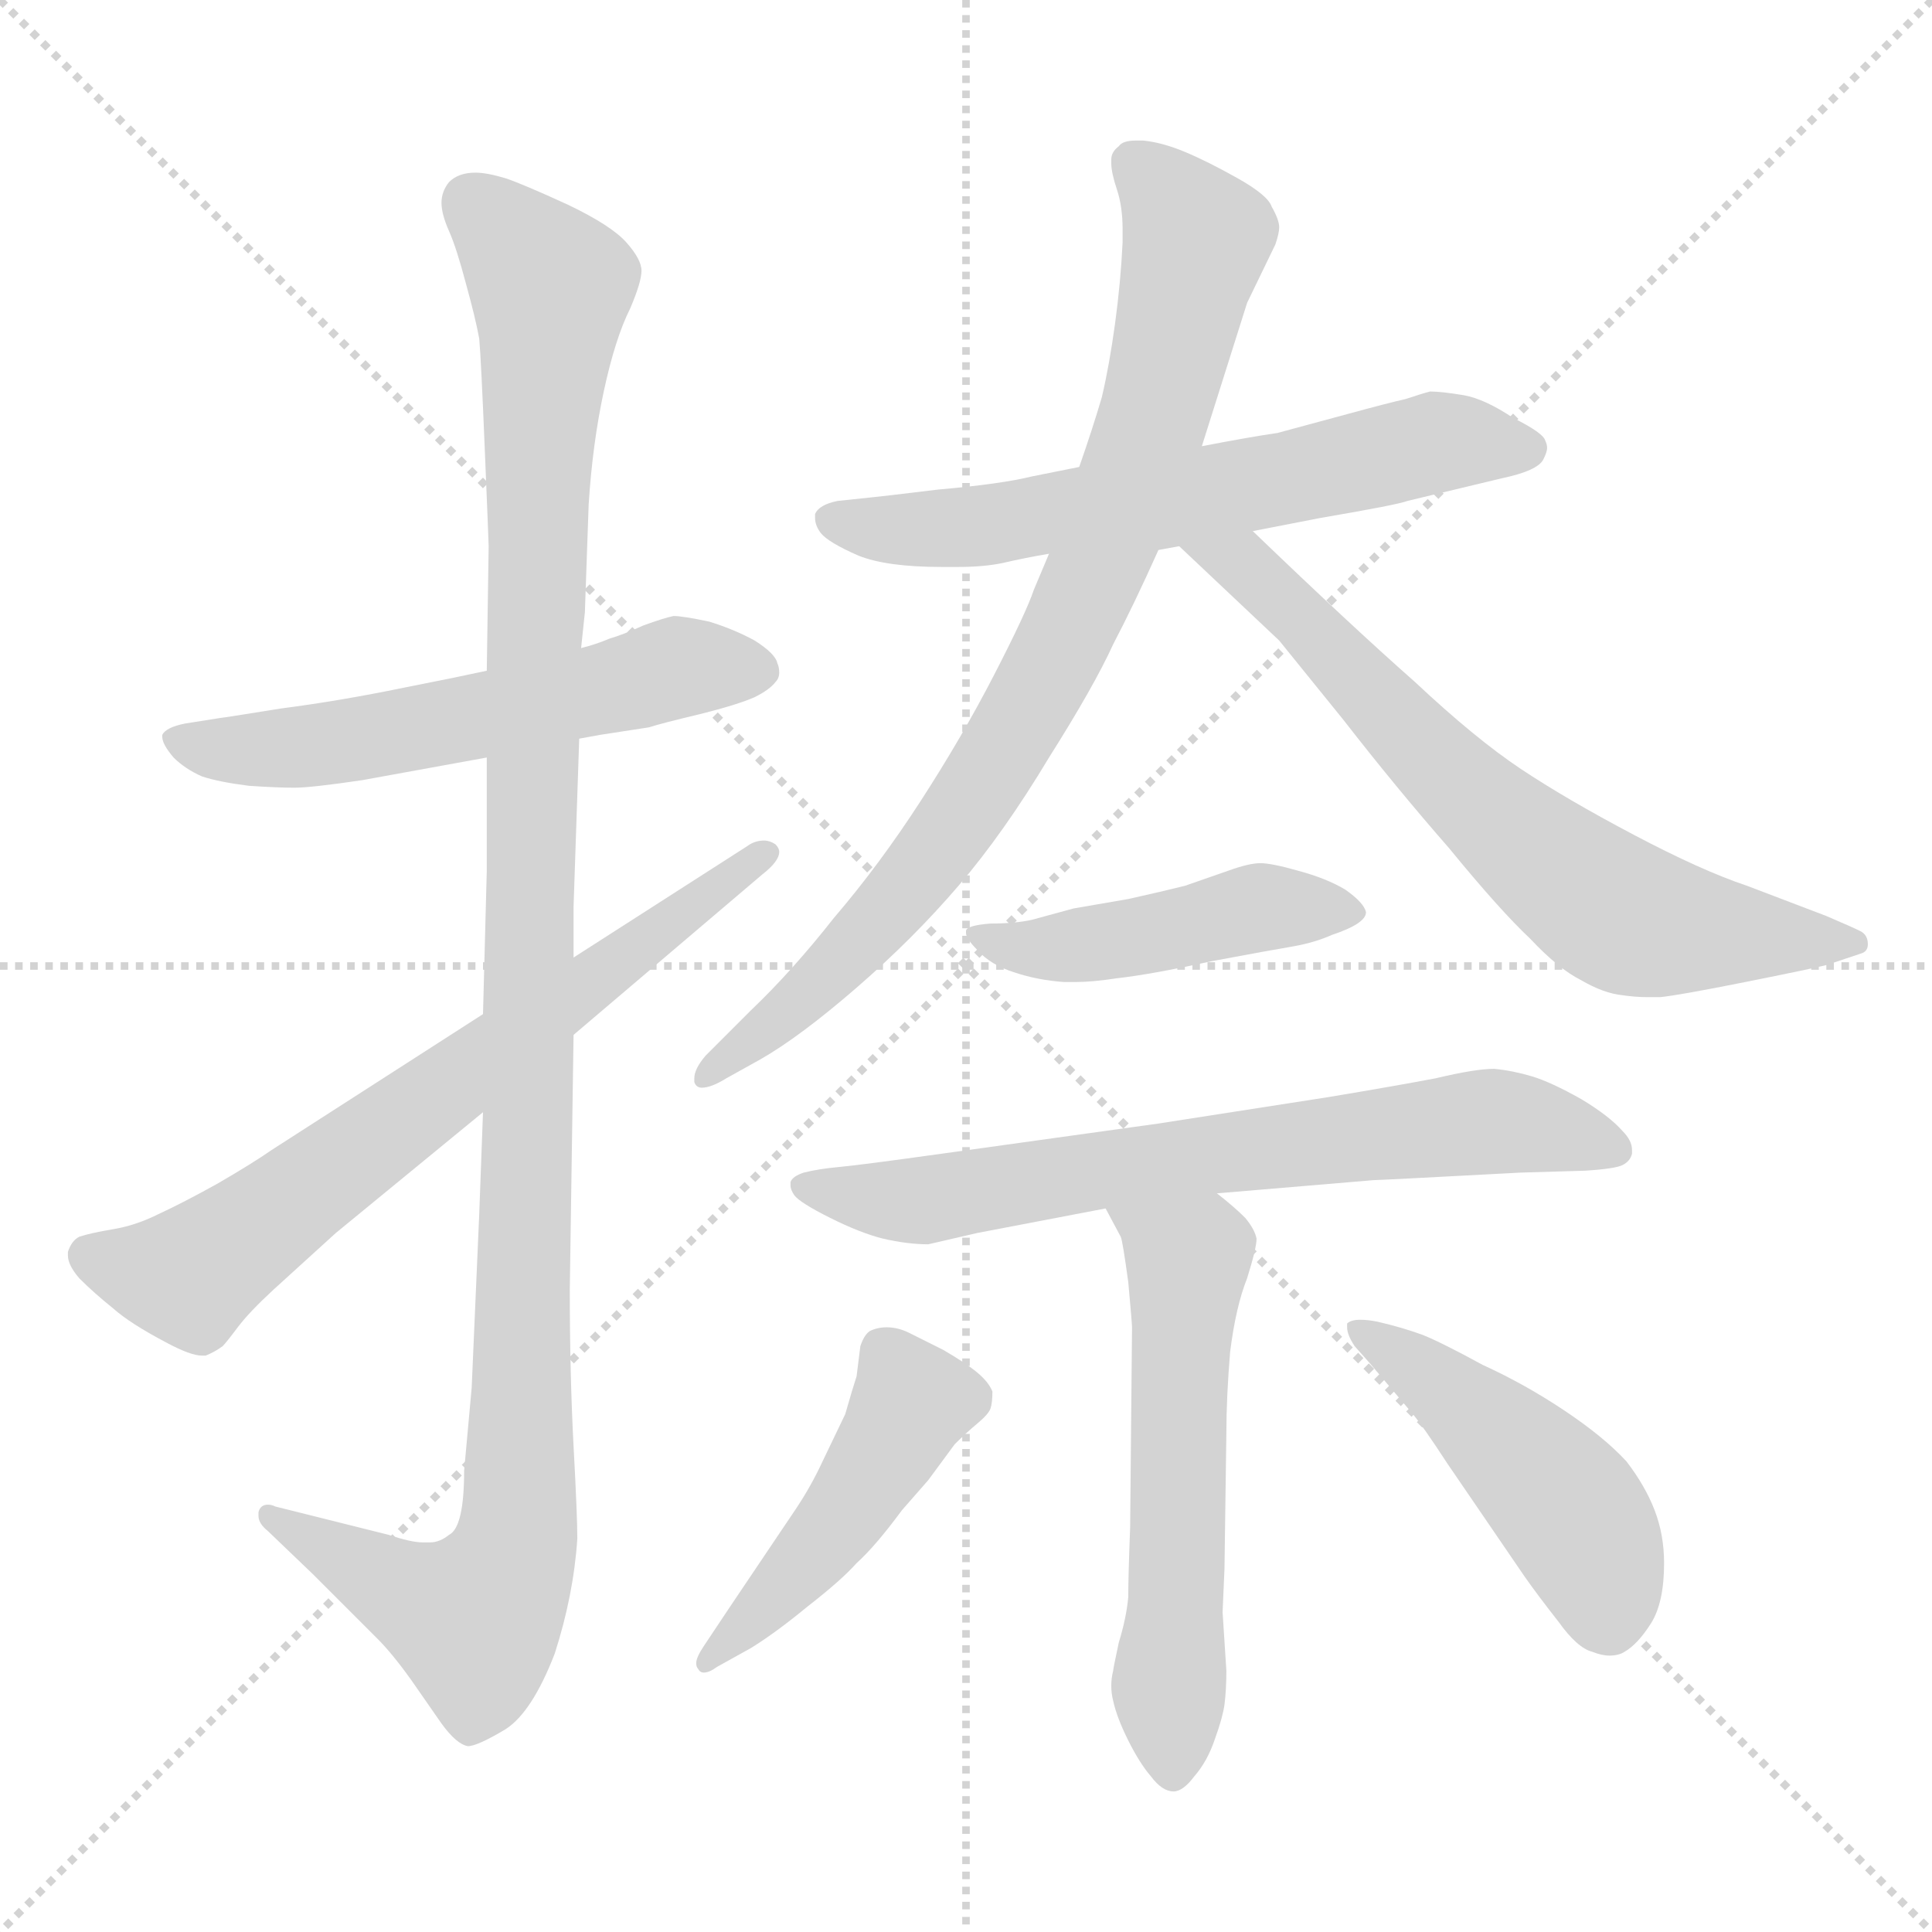 <svg xmlns="http://www.w3.org/2000/svg" version="1.1" viewBox="0 0 1024 1024">
  <g stroke="lightgray" stroke-dasharray="1,1" stroke-width="1" transform="scale(4, 4)">
    <line x1="0" y1="0" x2="256" y2="256" />
    <line x1="256" y1="0" x2="0" y2="256" />
    <line x1="128" y1="0" x2="128" y2="256" />
    <line x1="0" y1="128" x2="256" y2="128" />
  </g>
  <g transform="scale(1.0, -1.0) translate(0.0, -807.50)">
    <style type="text/css">
      
        @keyframes keyframes0 {
          from {
            stroke: blue;
            stroke-dashoffset: 572;
            stroke-width: 128;
          }
          65% {
            animation-timing-function: step-end;
            stroke: blue;
            stroke-dashoffset: 0;
            stroke-width: 128;
          }
          to {
            stroke: black;
            stroke-width: 1024;
          }
        }
        #make-me-a-hanzi-animation-0 {
          animation: keyframes0 0.715s both;
          animation-delay: 0s;
          animation-timing-function: linear;
        }
      
        @keyframes keyframes1 {
          from {
            stroke: blue;
            stroke-dashoffset: 1152;
            stroke-width: 128;
          }
          79% {
            animation-timing-function: step-end;
            stroke: blue;
            stroke-dashoffset: 0;
            stroke-width: 128;
          }
          to {
            stroke: black;
            stroke-width: 1024;
          }
        }
        #make-me-a-hanzi-animation-1 {
          animation: keyframes1 1.188s both;
          animation-delay: 0.715s;
          animation-timing-function: linear;
        }
      
        @keyframes keyframes2 {
          from {
            stroke: blue;
            stroke-dashoffset: 691;
            stroke-width: 128;
          }
          69% {
            animation-timing-function: step-end;
            stroke: blue;
            stroke-dashoffset: 0;
            stroke-width: 128;
          }
          to {
            stroke: black;
            stroke-width: 1024;
          }
        }
        #make-me-a-hanzi-animation-2 {
          animation: keyframes2 0.812s both;
          animation-delay: 1.903s;
          animation-timing-function: linear;
        }
      
        @keyframes keyframes3 {
          from {
            stroke: blue;
            stroke-dashoffset: 632;
            stroke-width: 128;
          }
          67% {
            animation-timing-function: step-end;
            stroke: blue;
            stroke-dashoffset: 0;
            stroke-width: 128;
          }
          to {
            stroke: black;
            stroke-width: 1024;
          }
        }
        #make-me-a-hanzi-animation-3 {
          animation: keyframes3 0.764s both;
          animation-delay: 2.715s;
          animation-timing-function: linear;
        }
      
        @keyframes keyframes4 {
          from {
            stroke: blue;
            stroke-dashoffset: 840;
            stroke-width: 128;
          }
          73% {
            animation-timing-function: step-end;
            stroke: blue;
            stroke-dashoffset: 0;
            stroke-width: 128;
          }
          to {
            stroke: black;
            stroke-width: 1024;
          }
        }
        #make-me-a-hanzi-animation-4 {
          animation: keyframes4 0.934s both;
          animation-delay: 3.48s;
          animation-timing-function: linear;
        }
      
        @keyframes keyframes5 {
          from {
            stroke: blue;
            stroke-dashoffset: 683;
            stroke-width: 128;
          }
          69% {
            animation-timing-function: step-end;
            stroke: blue;
            stroke-dashoffset: 0;
            stroke-width: 128;
          }
          to {
            stroke: black;
            stroke-width: 1024;
          }
        }
        #make-me-a-hanzi-animation-5 {
          animation: keyframes5 0.806s both;
          animation-delay: 4.413s;
          animation-timing-function: linear;
        }
      
        @keyframes keyframes6 {
          from {
            stroke: blue;
            stroke-dashoffset: 459;
            stroke-width: 128;
          }
          60% {
            animation-timing-function: step-end;
            stroke: blue;
            stroke-dashoffset: 0;
            stroke-width: 128;
          }
          to {
            stroke: black;
            stroke-width: 1024;
          }
        }
        #make-me-a-hanzi-animation-6 {
          animation: keyframes6 0.624s both;
          animation-delay: 5.219s;
          animation-timing-function: linear;
        }
      
        @keyframes keyframes7 {
          from {
            stroke: blue;
            stroke-dashoffset: 695;
            stroke-width: 128;
          }
          69% {
            animation-timing-function: step-end;
            stroke: blue;
            stroke-dashoffset: 0;
            stroke-width: 128;
          }
          to {
            stroke: black;
            stroke-width: 1024;
          }
        }
        #make-me-a-hanzi-animation-7 {
          animation: keyframes7 0.816s both;
          animation-delay: 5.843s;
          animation-timing-function: linear;
        }
      
        @keyframes keyframes8 {
          from {
            stroke: blue;
            stroke-dashoffset: 570;
            stroke-width: 128;
          }
          65% {
            animation-timing-function: step-end;
            stroke: blue;
            stroke-dashoffset: 0;
            stroke-width: 128;
          }
          to {
            stroke: black;
            stroke-width: 1024;
          }
        }
        #make-me-a-hanzi-animation-8 {
          animation: keyframes8 0.714s both;
          animation-delay: 6.658s;
          animation-timing-function: linear;
        }
      
        @keyframes keyframes9 {
          from {
            stroke: blue;
            stroke-dashoffset: 465;
            stroke-width: 128;
          }
          60% {
            animation-timing-function: step-end;
            stroke: blue;
            stroke-dashoffset: 0;
            stroke-width: 128;
          }
          to {
            stroke: black;
            stroke-width: 1024;
          }
        }
        #make-me-a-hanzi-animation-9 {
          animation: keyframes9 0.628s both;
          animation-delay: 7.372s;
          animation-timing-function: linear;
        }
      
        @keyframes keyframes10 {
          from {
            stroke: blue;
            stroke-dashoffset: 469;
            stroke-width: 128;
          }
          60% {
            animation-timing-function: step-end;
            stroke: blue;
            stroke-dashoffset: 0;
            stroke-width: 128;
          }
          to {
            stroke: black;
            stroke-width: 1024;
          }
        }
        #make-me-a-hanzi-animation-10 {
          animation: keyframes10 0.632s both;
          animation-delay: 8s;
          animation-timing-function: linear;
        }
      
    </style>
    
      <path d="M 258 452 L 239 448 L 214 443 Q 180 436 149 432 Q 118 427 117 427 L 98 424 Q 88 422 86 418 L 86 417 Q 86 413 92 406 Q 98 400 107 396 Q 116 393 132 391 Q 147 390 156 390 Q 165 390 192 394 L 258 406 L 307 416 L 318 418 L 344 422 Q 350 424 371 429 Q 391 434 400 438 Q 408 442 411 446 Q 413 448 413 451 Q 413 454 412 456 Q 411 461 400 468 Q 389 474 376 478 Q 362 481 357 481 Q 352 480 341 476 Q 330 471 323 469 Q 316 466 308 464 L 258 452 Z" fill="lightgray" />
    
      <path d="M 258 406 L 258 346 L 256 270 L 256 218 L 254 164 L 250 72 L 246 28 Q 246 -2 238 -6 Q 233 -10 228 -10 L 224 -10 Q 218 -10 206 -6 L 146 9 Q 144 10 142 10 Q 138 10 137 6 L 137 4 Q 137 0 142 -4 L 166 -27 L 200 -61 Q 208 -69 218 -83 L 234 -106 Q 242 -117 248 -118 Q 253 -118 268 -109 Q 282 -100 294 -69 Q 304 -38 306 -8 Q 306 4 304 41 Q 302 79 302 124 L 304 259 L 304 300 L 304 327 L 307 416 L 308 464 L 310 483 L 312 540 Q 314 572 320 600 Q 326 628 334 644 Q 340 658 340 664 Q 340 670 332 679 Q 324 688 301 699 Q 277 710 268 713 Q 258 716 252 716 Q 243 716 238 711 Q 234 706 234 700 Q 234 694 238 685 Q 242 676 247 657 Q 252 639 254 628 Q 255 617 257 568 Q 259 520 259 518 L 258 452 L 258 406 Z" fill="lightgray" />
    
      <path d="M 256 270 L 144 198 Q 134 191 115 180 Q 97 170 84 164 Q 72 158 60 156 Q 48 154 42 152 Q 38 150 36 144 L 36 142 Q 36 137 42 130 Q 50 122 60 114 Q 69 106 88 96 Q 101 89 107 89 L 109 89 Q 114 91 118 94 Q 120 96 126 104 Q 132 112 145 124 L 178 154 L 256 218 L 304 259 L 404 344 Q 413 351 413 356 Q 413 358 411 360 Q 408 362 405 362 Q 400 362 396 359 L 304 300 L 256 270 Z" fill="lightgray" />
    
      <path d="M 572 560 L 547 555 Q 531 551 497 548 Q 464 544 463 544 L 444 542 Q 434 540 432 535 L 432 533 Q 432 529 435 525 Q 439 520 455 513 Q 470 507 499 507 L 508 507 Q 521 507 531 509 Q 544 512 556 514 L 614 516 L 625 518 L 664 526 L 700 533 Q 741 540 746 542 L 796 554 Q 815 558 818 564 Q 820 568 820 570 Q 820 572 819 574 Q 818 578 802 586 Q 787 596 776 598 Q 764 600 758 600 Q 754 599 745 596 Q 736 594 714 588 L 677 578 Q 663 576 637 571 L 572 560 Z" fill="lightgray" />
    
      <path d="M 637 571 L 661 647 L 676 678 Q 678 684 678 687 Q 678 691 674 698 Q 672 704 656 713 Q 640 722 628 727 Q 616 732 606 733 L 602 733 Q 595 733 593 730 Q 589 727 589 723 L 589 721 Q 589 716 592 707 Q 595 698 595 686 L 595 679 Q 594 658 591 636 Q 588 614 584 597 Q 579 580 572 560 L 556 514 L 548 495 Q 544 483 527 450 Q 510 417 488 383 Q 466 349 442 321 Q 420 293 398 272 L 374 248 Q 368 241 368 236 L 368 234 Q 369 231 372 231 Q 377 231 385 236 L 403 246 Q 424 258 454 284 Q 484 310 508 338 Q 532 366 556 406 Q 580 444 590 466 Q 601 487 614 516 L 637 571 Z" fill="lightgray" />
    
      <path d="M 625 518 L 678 468 L 712 426 Q 740 390 768 358 Q 795 325 811 310 Q 826 294 838 288 Q 850 281 860 280 Q 867 279 873 279 L 880 279 Q 890 280 925 287 Q 960 294 968 296 L 986 302 Q 990 303 990 307 Q 990 312 986 314 Q 982 316 968 322 L 926 338 Q 902 346 866 365 Q 830 384 806 400 Q 782 416 750 446 Q 716 476 664 526 C 642 547 603 539 625 518 Z" fill="lightgray" />
    
      <path d="M 598 331 L 569 326 L 547 320 Q 538 318 525 318 Q 512 317 512 314 L 512 313 Q 512 310 518 304 Q 525 296 538 292 Q 550 288 564 287 L 570 287 Q 579 287 592 289 Q 610 291 642 298 Q 674 304 686 306 Q 697 308 706 312 Q 724 318 724 324 Q 723 329 713 336 Q 703 342 688 346 Q 674 350 668 350 Q 662 350 651 346 L 628 338 Q 616 335 598 331 Z" fill="lightgray" />
    
      <path d="M 645 175 L 728 182 Q 731 182 806 186 L 840 187 Q 856 188 860 190 Q 864 192 865 196 L 865 198 Q 865 203 860 208 Q 853 216 838 225 Q 822 234 812 237 Q 802 240 792 241 Q 782 241 761 236 Q 740 232 704 226 L 614 212 L 499 196 Q 456 190 445 189 Q 434 188 426 186 Q 420 184 419 181 L 419 179 Q 419 177 421 174 Q 424 170 440 162 Q 456 154 468 151 Q 481 148 492 148 L 518 154 L 586 167 L 645 175 Z" fill="lightgray" />
    
      <path d="M 586 167 L 594 152 Q 595 150 598 128 Q 600 106 600 104 L 599 -2 Q 598 -28 598 -39 Q 597 -50 593 -63 Q 590 -77 590 -78 Q 589 -82 589 -86 Q 589 -90 590 -94 Q 592 -103 598 -115 Q 604 -127 610 -134 Q 616 -142 622 -142 Q 627 -142 633 -134 Q 640 -126 644 -114 Q 648 -103 649 -96 Q 650 -88 650 -78 L 648 -47 L 649 -24 L 650 48 Q 650 67 652 91 Q 655 115 661 130 Q 666 146 666 151 Q 665 156 660 162 Q 654 168 645 175 C 622 194 572 193 586 167 Z" fill="lightgray" />
    
      <path d="M 506 42 Q 512 48 518 53 Q 524 58 525 61 Q 526 64 526 70 Q 524 75 518 80 Q 512 85 500 92 L 482 101 Q 476 104 470 104 Q 465 104 461 102 Q 458 100 456 94 L 454 78 Q 452 72 448 58 L 436 33 Q 430 20 422 8 L 387 -44 L 373 -65 Q 369 -71 369 -74 Q 369 -76 370 -77 Q 371 -79 373 -79 Q 376 -79 380 -76 L 398 -66 Q 411 -58 428 -44 Q 446 -30 454 -21 Q 464 -12 478 7 L 492 23 L 506 42 Z" fill="lightgray" />
    
      <path d="M 726 85 L 748 59 Q 754 52 767 32 L 808 -28 Q 815 -38 826 -52 Q 836 -66 844 -68 Q 849 -70 853 -70 Q 858 -70 861 -68 Q 868 -64 875 -53 Q 882 -42 882 -21 Q 882 -6 877 7 Q 872 20 862 33 Q 850 46 829 60 Q 808 74 786 84 Q 764 96 754 100 Q 743 104 730 107 Q 725 108 721 108 Q 716 108 714 106 L 714 104 Q 714 100 718 94 L 726 85 Z" fill="lightgray" />
    
    
      <clipPath id="make-me-a-hanzi-clip-0">
        <path d="M 258 452 L 239 448 L 214 443 Q 180 436 149 432 Q 118 427 117 427 L 98 424 Q 88 422 86 418 L 86 417 Q 86 413 92 406 Q 98 400 107 396 Q 116 393 132 391 Q 147 390 156 390 Q 165 390 192 394 L 258 406 L 307 416 L 318 418 L 344 422 Q 350 424 371 429 Q 391 434 400 438 Q 408 442 411 446 Q 413 448 413 451 Q 413 454 412 456 Q 411 461 400 468 Q 389 474 376 478 Q 362 481 357 481 Q 352 480 341 476 Q 330 471 323 469 Q 316 466 308 464 L 258 452 Z" />
      </clipPath>
      <path clip-path="url(#make-me-a-hanzi-clip-0)" d="M 94 418 L 121 410 L 168 412 L 359 454 L 404 452" fill="none" id="make-me-a-hanzi-animation-0" stroke-dasharray="444 888" stroke-linecap="round" />
    
      <clipPath id="make-me-a-hanzi-clip-1">
        <path d="M 258 406 L 258 346 L 256 270 L 256 218 L 254 164 L 250 72 L 246 28 Q 246 -2 238 -6 Q 233 -10 228 -10 L 224 -10 Q 218 -10 206 -6 L 146 9 Q 144 10 142 10 Q 138 10 137 6 L 137 4 Q 137 0 142 -4 L 166 -27 L 200 -61 Q 208 -69 218 -83 L 234 -106 Q 242 -117 248 -118 Q 253 -118 268 -109 Q 282 -100 294 -69 Q 304 -38 306 -8 Q 306 4 304 41 Q 302 79 302 124 L 304 259 L 304 300 L 304 327 L 307 416 L 308 464 L 310 483 L 312 540 Q 314 572 320 600 Q 326 628 334 644 Q 340 658 340 664 Q 340 670 332 679 Q 324 688 301 699 Q 277 710 268 713 Q 258 716 252 716 Q 243 716 238 711 Q 234 706 234 700 Q 234 694 238 685 Q 242 676 247 657 Q 252 639 254 628 Q 255 617 257 568 Q 259 520 259 518 L 258 452 L 258 406 Z" />
      </clipPath>
      <path clip-path="url(#make-me-a-hanzi-clip-1)" d="M 250 701 L 292 655 L 284 559 L 273 -12 L 262 -37 L 248 -50 L 142 5" fill="none" id="make-me-a-hanzi-animation-1" stroke-dasharray="1024 2048" stroke-linecap="round" />
    
      <clipPath id="make-me-a-hanzi-clip-2">
        <path d="M 256 270 L 144 198 Q 134 191 115 180 Q 97 170 84 164 Q 72 158 60 156 Q 48 154 42 152 Q 38 150 36 144 L 36 142 Q 36 137 42 130 Q 50 122 60 114 Q 69 106 88 96 Q 101 89 107 89 L 109 89 Q 114 91 118 94 Q 120 96 126 104 Q 132 112 145 124 L 178 154 L 256 218 L 304 259 L 404 344 Q 413 351 413 356 Q 413 358 411 360 Q 408 362 405 362 Q 400 362 396 359 L 304 300 L 256 270 Z" />
      </clipPath>
      <path clip-path="url(#make-me-a-hanzi-clip-2)" d="M 46 143 L 100 131 L 406 355" fill="none" id="make-me-a-hanzi-animation-2" stroke-dasharray="563 1126" stroke-linecap="round" />
    
      <clipPath id="make-me-a-hanzi-clip-3">
        <path d="M 572 560 L 547 555 Q 531 551 497 548 Q 464 544 463 544 L 444 542 Q 434 540 432 535 L 432 533 Q 432 529 435 525 Q 439 520 455 513 Q 470 507 499 507 L 508 507 Q 521 507 531 509 Q 544 512 556 514 L 614 516 L 625 518 L 664 526 L 700 533 Q 741 540 746 542 L 796 554 Q 815 558 818 564 Q 820 568 820 570 Q 820 572 819 574 Q 818 578 802 586 Q 787 596 776 598 Q 764 600 758 600 Q 754 599 745 596 Q 736 594 714 588 L 677 578 Q 663 576 637 571 L 572 560 Z" />
      </clipPath>
      <path clip-path="url(#make-me-a-hanzi-clip-3)" d="M 441 534 L 465 527 L 513 528 L 627 543 L 767 574 L 811 570" fill="none" id="make-me-a-hanzi-animation-3" stroke-dasharray="504 1008" stroke-linecap="round" />
    
      <clipPath id="make-me-a-hanzi-clip-4">
        <path d="M 637 571 L 661 647 L 676 678 Q 678 684 678 687 Q 678 691 674 698 Q 672 704 656 713 Q 640 722 628 727 Q 616 732 606 733 L 602 733 Q 595 733 593 730 Q 589 727 589 723 L 589 721 Q 589 716 592 707 Q 595 698 595 686 L 595 679 Q 594 658 591 636 Q 588 614 584 597 Q 579 580 572 560 L 556 514 L 548 495 Q 544 483 527 450 Q 510 417 488 383 Q 466 349 442 321 Q 420 293 398 272 L 374 248 Q 368 241 368 236 L 368 234 Q 369 231 372 231 Q 377 231 385 236 L 403 246 Q 424 258 454 284 Q 484 310 508 338 Q 532 366 556 406 Q 580 444 590 466 Q 601 487 614 516 L 637 571 Z" />
      </clipPath>
      <path clip-path="url(#make-me-a-hanzi-clip-4)" d="M 599 722 L 623 699 L 634 679 L 612 587 L 576 494 L 533 411 L 496 356 L 438 289 L 372 235" fill="none" id="make-me-a-hanzi-animation-4" stroke-dasharray="712 1424" stroke-linecap="round" />
    
      <clipPath id="make-me-a-hanzi-clip-5">
        <path d="M 625 518 L 678 468 L 712 426 Q 740 390 768 358 Q 795 325 811 310 Q 826 294 838 288 Q 850 281 860 280 Q 867 279 873 279 L 880 279 Q 890 280 925 287 Q 960 294 968 296 L 986 302 Q 990 303 990 307 Q 990 312 986 314 Q 982 316 968 322 L 926 338 Q 902 346 866 365 Q 830 384 806 400 Q 782 416 750 446 Q 716 476 664 526 C 642 547 603 539 625 518 Z" />
      </clipPath>
      <path clip-path="url(#make-me-a-hanzi-clip-5)" d="M 632 515 L 660 508 L 775 390 L 855 325 L 891 315 L 984 308" fill="none" id="make-me-a-hanzi-animation-5" stroke-dasharray="555 1110" stroke-linecap="round" />
    
      <clipPath id="make-me-a-hanzi-clip-6">
        <path d="M 598 331 L 569 326 L 547 320 Q 538 318 525 318 Q 512 317 512 314 L 512 313 Q 512 310 518 304 Q 525 296 538 292 Q 550 288 564 287 L 570 287 Q 579 287 592 289 Q 610 291 642 298 Q 674 304 686 306 Q 697 308 706 312 Q 724 318 724 324 Q 723 329 713 336 Q 703 342 688 346 Q 674 350 668 350 Q 662 350 651 346 L 628 338 Q 616 335 598 331 Z" />
      </clipPath>
      <path clip-path="url(#make-me-a-hanzi-clip-6)" d="M 519 314 L 548 304 L 668 326 L 718 324" fill="none" id="make-me-a-hanzi-animation-6" stroke-dasharray="331 662" stroke-linecap="round" />
    
      <clipPath id="make-me-a-hanzi-clip-7">
        <path d="M 645 175 L 728 182 Q 731 182 806 186 L 840 187 Q 856 188 860 190 Q 864 192 865 196 L 865 198 Q 865 203 860 208 Q 853 216 838 225 Q 822 234 812 237 Q 802 240 792 241 Q 782 241 761 236 Q 740 232 704 226 L 614 212 L 499 196 Q 456 190 445 189 Q 434 188 426 186 Q 420 184 419 181 L 419 179 Q 419 177 421 174 Q 424 170 440 162 Q 456 154 468 151 Q 481 148 492 148 L 518 154 L 586 167 L 645 175 Z" />
      </clipPath>
      <path clip-path="url(#make-me-a-hanzi-clip-7)" d="M 425 180 L 488 171 L 775 212 L 809 212 L 858 197" fill="none" id="make-me-a-hanzi-animation-7" stroke-dasharray="567 1134" stroke-linecap="round" />
    
      <clipPath id="make-me-a-hanzi-clip-8">
        <path d="M 586 167 L 594 152 Q 595 150 598 128 Q 600 106 600 104 L 599 -2 Q 598 -28 598 -39 Q 597 -50 593 -63 Q 590 -77 590 -78 Q 589 -82 589 -86 Q 589 -90 590 -94 Q 592 -103 598 -115 Q 604 -127 610 -134 Q 616 -142 622 -142 Q 627 -142 633 -134 Q 640 -126 644 -114 Q 648 -103 649 -96 Q 650 -88 650 -78 L 648 -47 L 649 -24 L 650 48 Q 650 67 652 91 Q 655 115 661 130 Q 666 146 666 151 Q 665 156 660 162 Q 654 168 645 175 C 622 194 572 193 586 167 Z" />
      </clipPath>
      <path clip-path="url(#make-me-a-hanzi-clip-8)" d="M 594 166 L 629 140 L 622 -130" fill="none" id="make-me-a-hanzi-animation-8" stroke-dasharray="442 884" stroke-linecap="round" />
    
      <clipPath id="make-me-a-hanzi-clip-9">
        <path d="M 506 42 Q 512 48 518 53 Q 524 58 525 61 Q 526 64 526 70 Q 524 75 518 80 Q 512 85 500 92 L 482 101 Q 476 104 470 104 Q 465 104 461 102 Q 458 100 456 94 L 454 78 Q 452 72 448 58 L 436 33 Q 430 20 422 8 L 387 -44 L 373 -65 Q 369 -71 369 -74 Q 369 -76 370 -77 Q 371 -79 373 -79 Q 376 -79 380 -76 L 398 -66 Q 411 -58 428 -44 Q 446 -30 454 -21 Q 464 -12 478 7 L 492 23 L 506 42 Z" />
      </clipPath>
      <path clip-path="url(#make-me-a-hanzi-clip-9)" d="M 468 92 L 483 65 L 473 44 L 430 -17 L 374 -74" fill="none" id="make-me-a-hanzi-animation-9" stroke-dasharray="337 674" stroke-linecap="round" />
    
      <clipPath id="make-me-a-hanzi-clip-10">
        <path d="M 726 85 L 748 59 Q 754 52 767 32 L 808 -28 Q 815 -38 826 -52 Q 836 -66 844 -68 Q 849 -70 853 -70 Q 858 -70 861 -68 Q 868 -64 875 -53 Q 882 -42 882 -21 Q 882 -6 877 7 Q 872 20 862 33 Q 850 46 829 60 Q 808 74 786 84 Q 764 96 754 100 Q 743 104 730 107 Q 725 108 721 108 Q 716 108 714 106 L 714 104 Q 714 100 718 94 L 726 85 Z" />
      </clipPath>
      <path clip-path="url(#make-me-a-hanzi-clip-10)" d="M 718 105 L 769 69 L 824 17 L 843 -11 L 853 -51" fill="none" id="make-me-a-hanzi-animation-10" stroke-dasharray="341 682" stroke-linecap="round" />
    
  </g>
</svg>